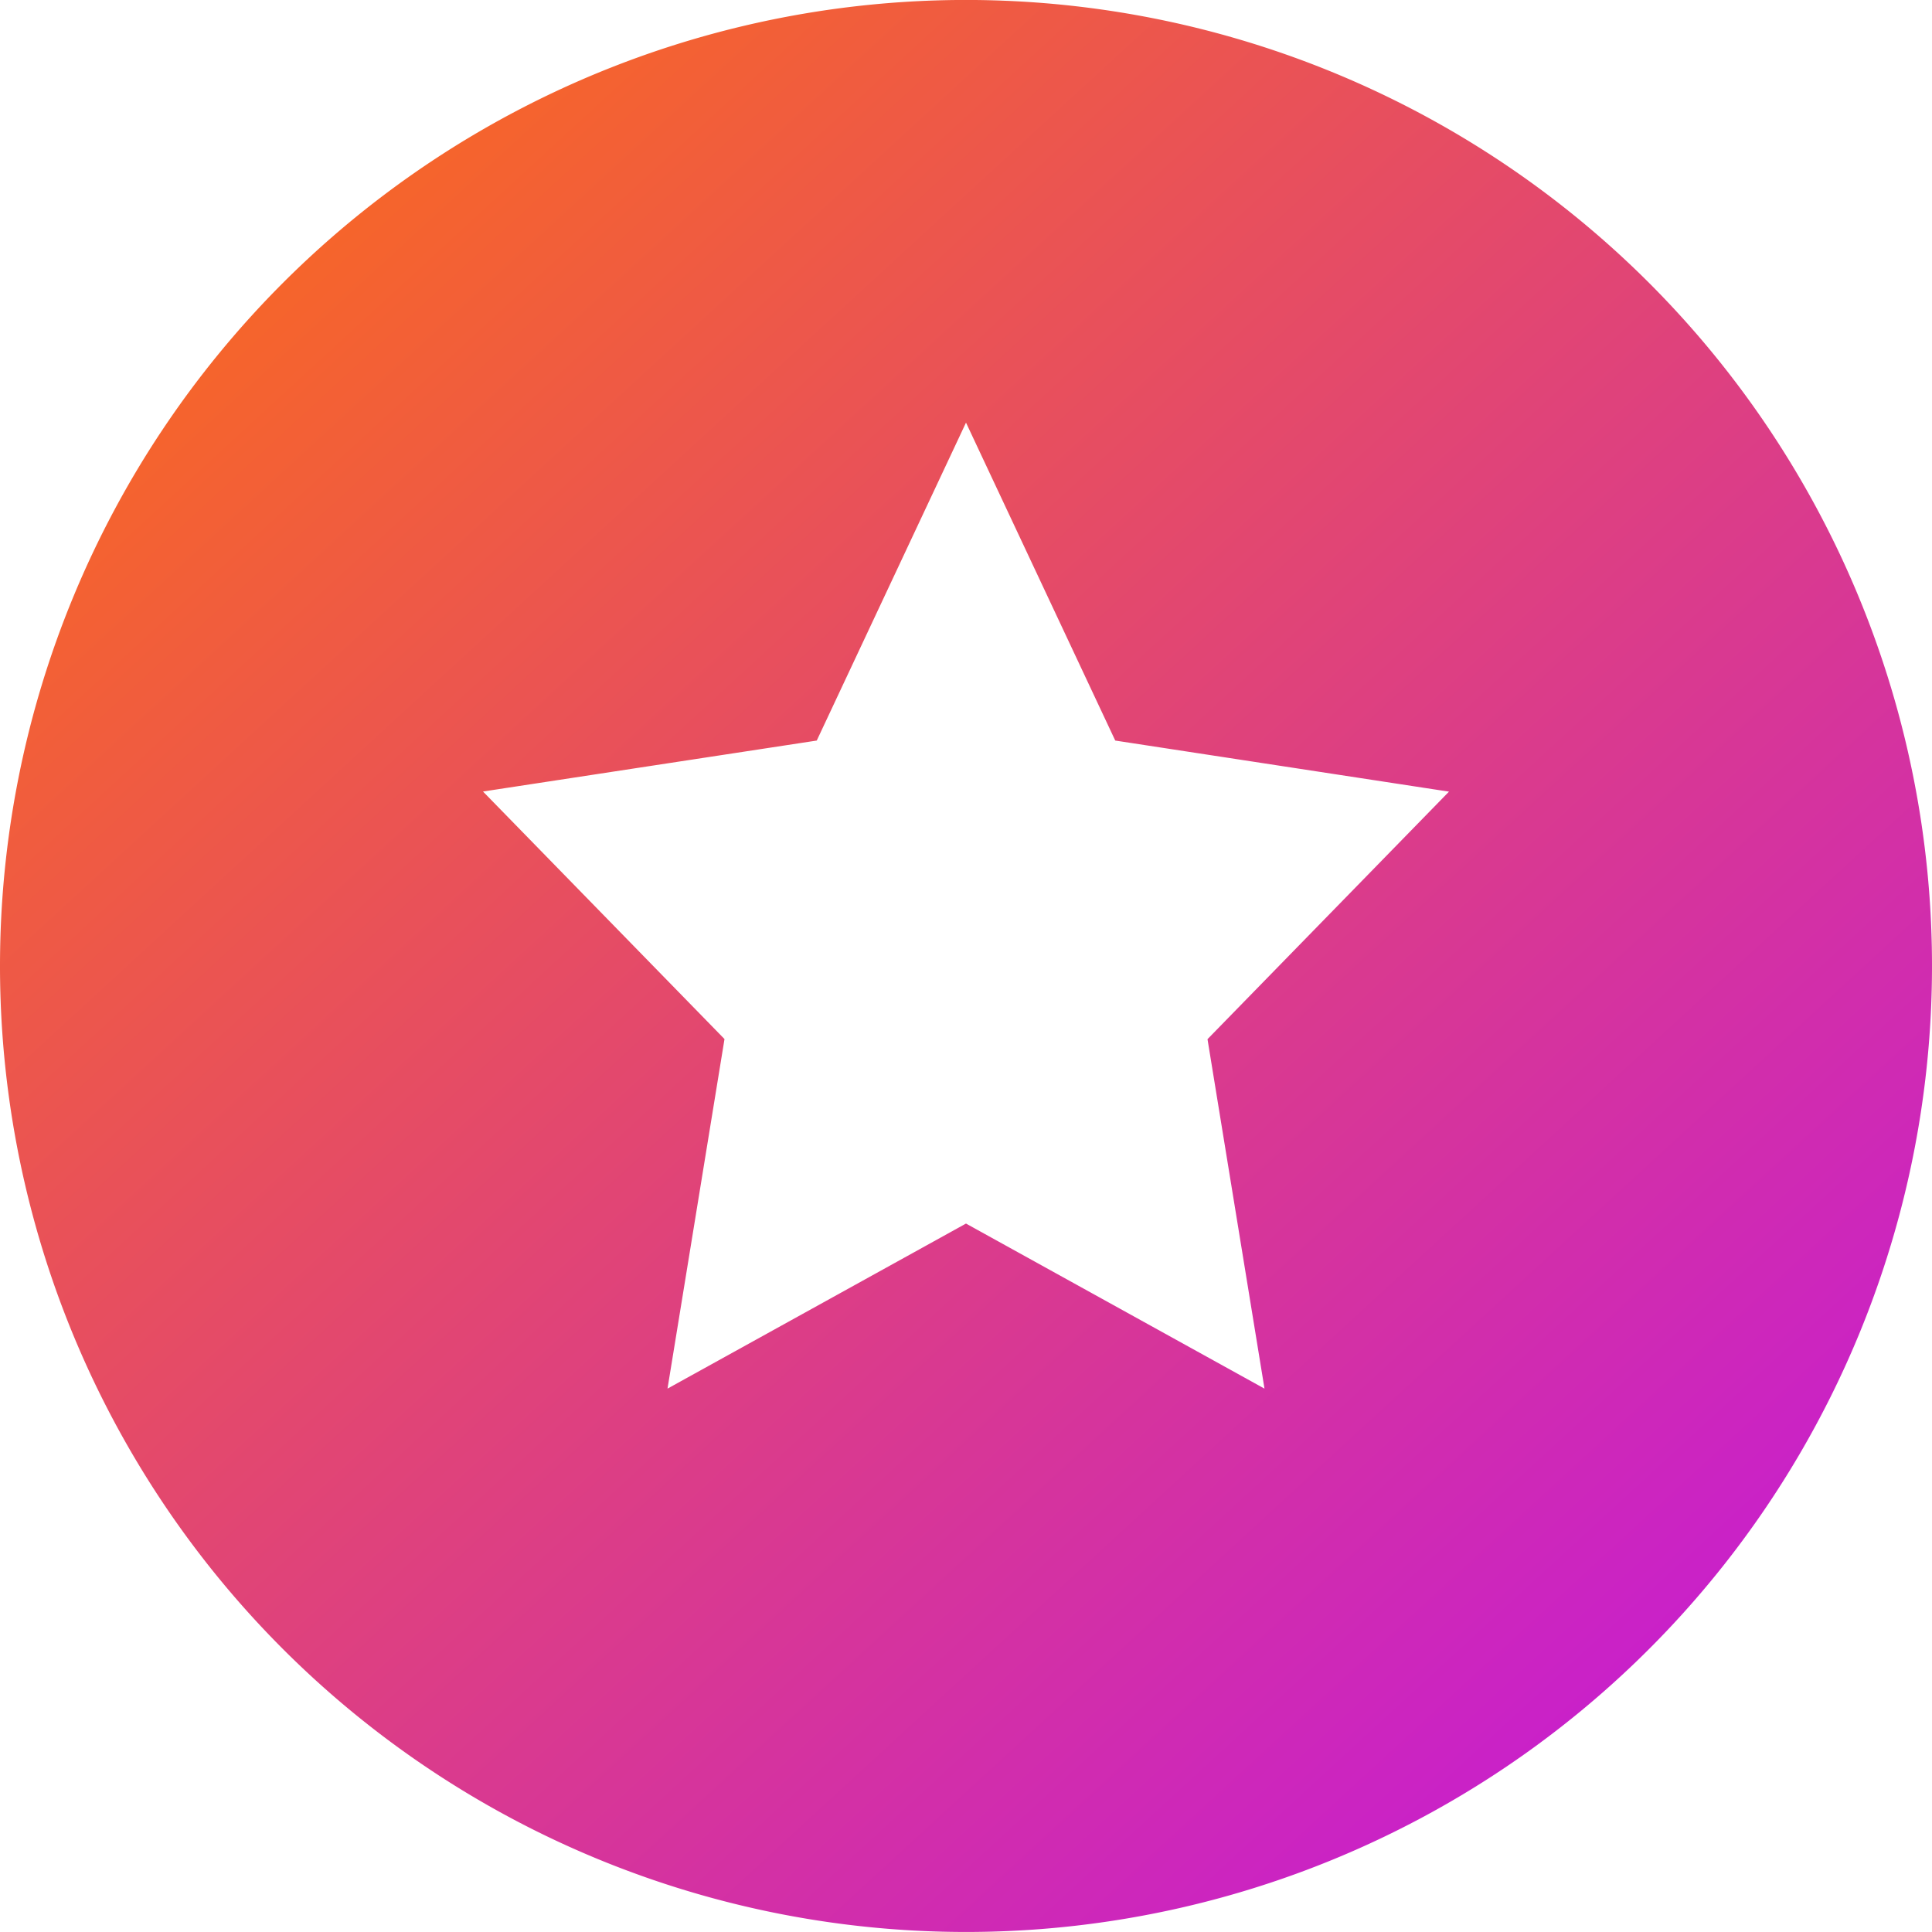 <svg xmlns="http://www.w3.org/2000/svg" xmlns:xlink="http://www.w3.org/1999/xlink" width="16" height="16" viewBox="0 0 16 16">
  <defs>
    <linearGradient id="linear-gradient" x1="0.102" y1="0.06" x2="0.889" y2="0.916" gradientUnits="objectBoundingBox">
      <stop offset="0" stop-color="#fa6b1c"/>
      <stop offset="1" stop-color="#c61cd4"/>
    </linearGradient>
  </defs>
  <path id="Path_74113" data-name="Path 74113" d="M280,78a8,8,0,1,0,2.343-5.657A8,8,0,0,0,280,78Zm12-1.444-2,2.05.472,2.894L288,80.133,285.528,81.5,286,78.605l-2-2.05,2.764-.422L288,73.5l1.236,2.633Z" transform="translate(-280 -70)" fill="url(#linear-gradient)"/>
</svg>
